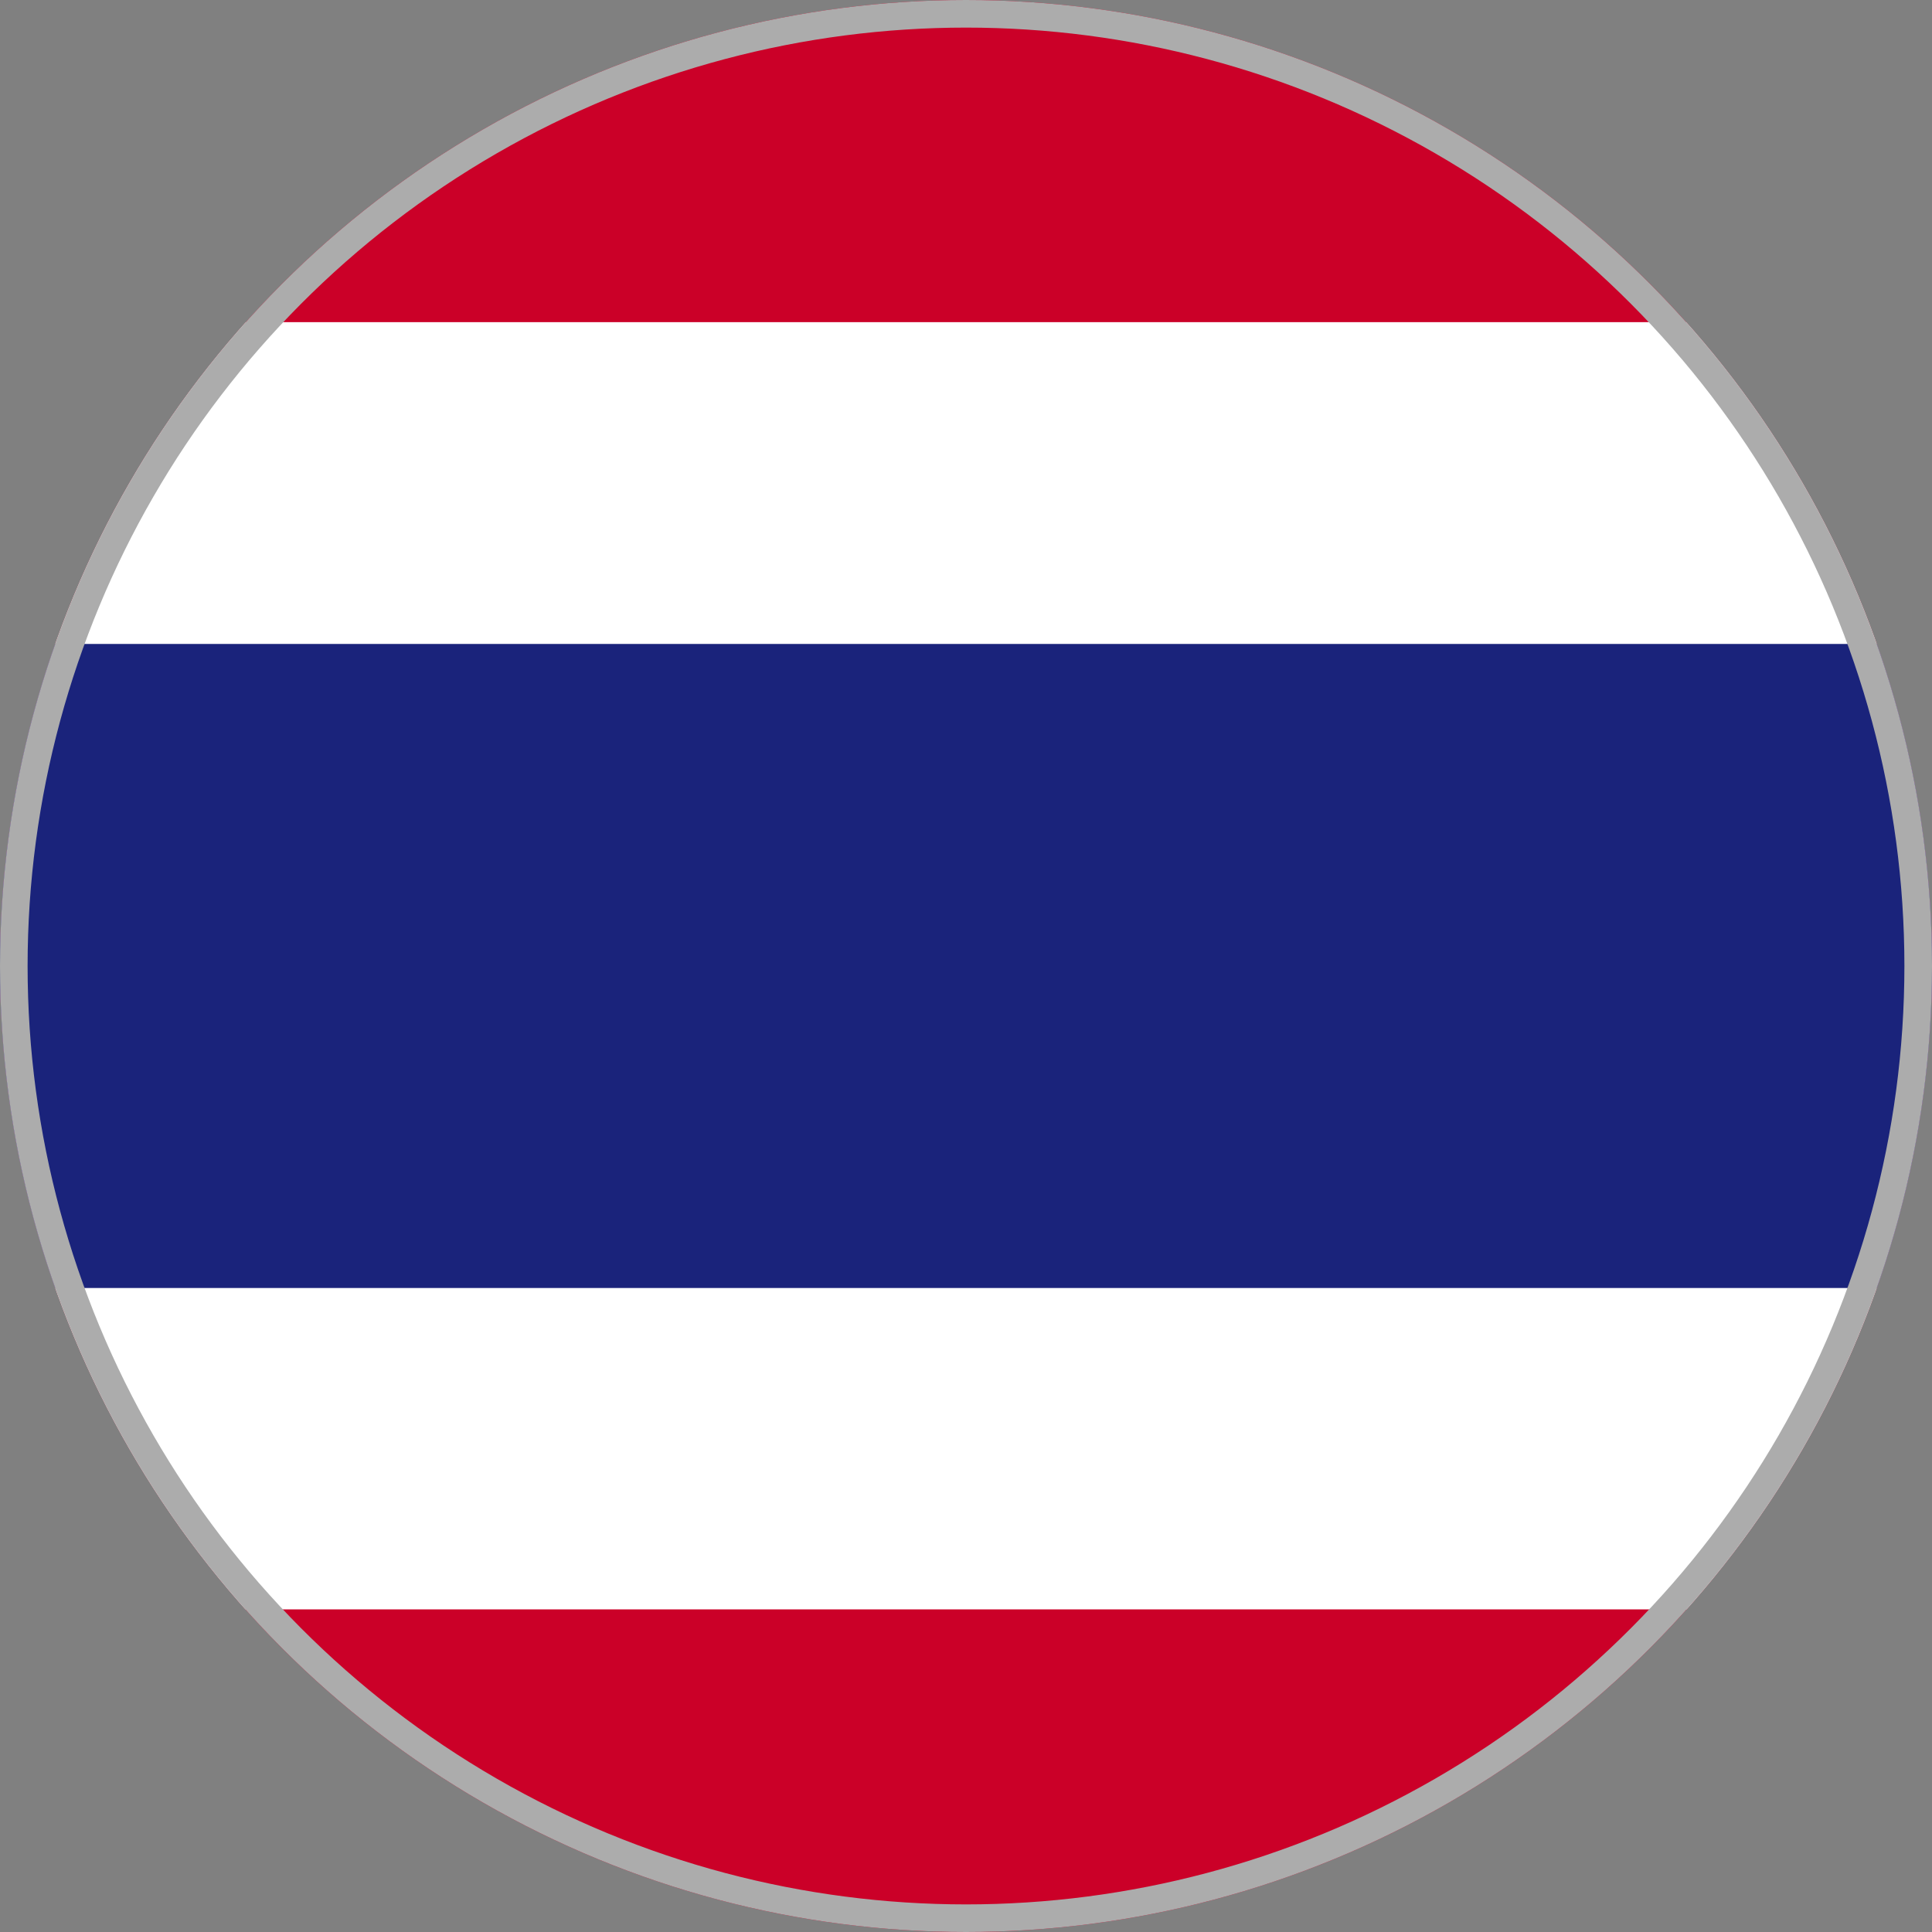 <svg xmlns="http://www.w3.org/2000/svg" xmlns:xlink="http://www.w3.org/1999/xlink" width="35" height="35" viewBox="0 0 35 35">
  <rect x="0" y="0" width="35" height="35" fill="#808080" stroke="none"/>
  <defs>
    <clipPath id="clip-path">
      <circle id="Ellipse_64" data-name="Ellipse 64" cx="17.5" cy="17.5" r="17.5" transform="translate(3545.425 455.812)" fill="none"/>
    </clipPath>
    <clipPath id="clip-path-2">
      <rect id="Rectangle_145" data-name="Rectangle 145" width="35" height="35" transform="translate(3545.425 455.812)" fill="none"/>
    </clipPath>
  </defs>
  <g id="Thailand" transform="translate(-3545.425 -455.812)">
    <g id="Group_908" data-name="Group 908">
      <g id="Group_907" data-name="Group 907" clip-path="url(#clip-path)">
        <g id="THAILAND-2" data-name="THAILAND">
          <g id="Group_906" data-name="Group 906">
            <g id="Group_905" data-name="Group 905">
              <g id="Group_904" data-name="Group 904" clip-path="url(#clip-path-2)">
                <rect id="Rectangle_142" data-name="Rectangle 142" width="35" height="35" transform="translate(3545.425 455.812)" fill="#cb0028"/>
                <rect id="Rectangle_143" data-name="Rectangle 143" width="35" height="23.319" transform="translate(3545.425 461.648)" fill="#fff"/>
                <rect id="Rectangle_144" data-name="Rectangle 144" width="35" height="11.667" transform="translate(3545.425 467.478)" fill="#1a237b"/>
              </g>
            </g>
          </g>
        </g>
      </g>
    </g>
    <g id="Group_909" data-name="Group 909">
      <g id="Ellipse_65" data-name="Ellipse 65" transform="translate(3545.425 455.812)" fill="none" stroke="#acacac" stroke-width="0.5">
        <circle cx="17.5" cy="17.5" r="17.5" stroke="none"/>
        <circle cx="17.5" cy="17.5" r="17.25" fill="none"/>
      </g>
    </g>
  </g>
</svg>
